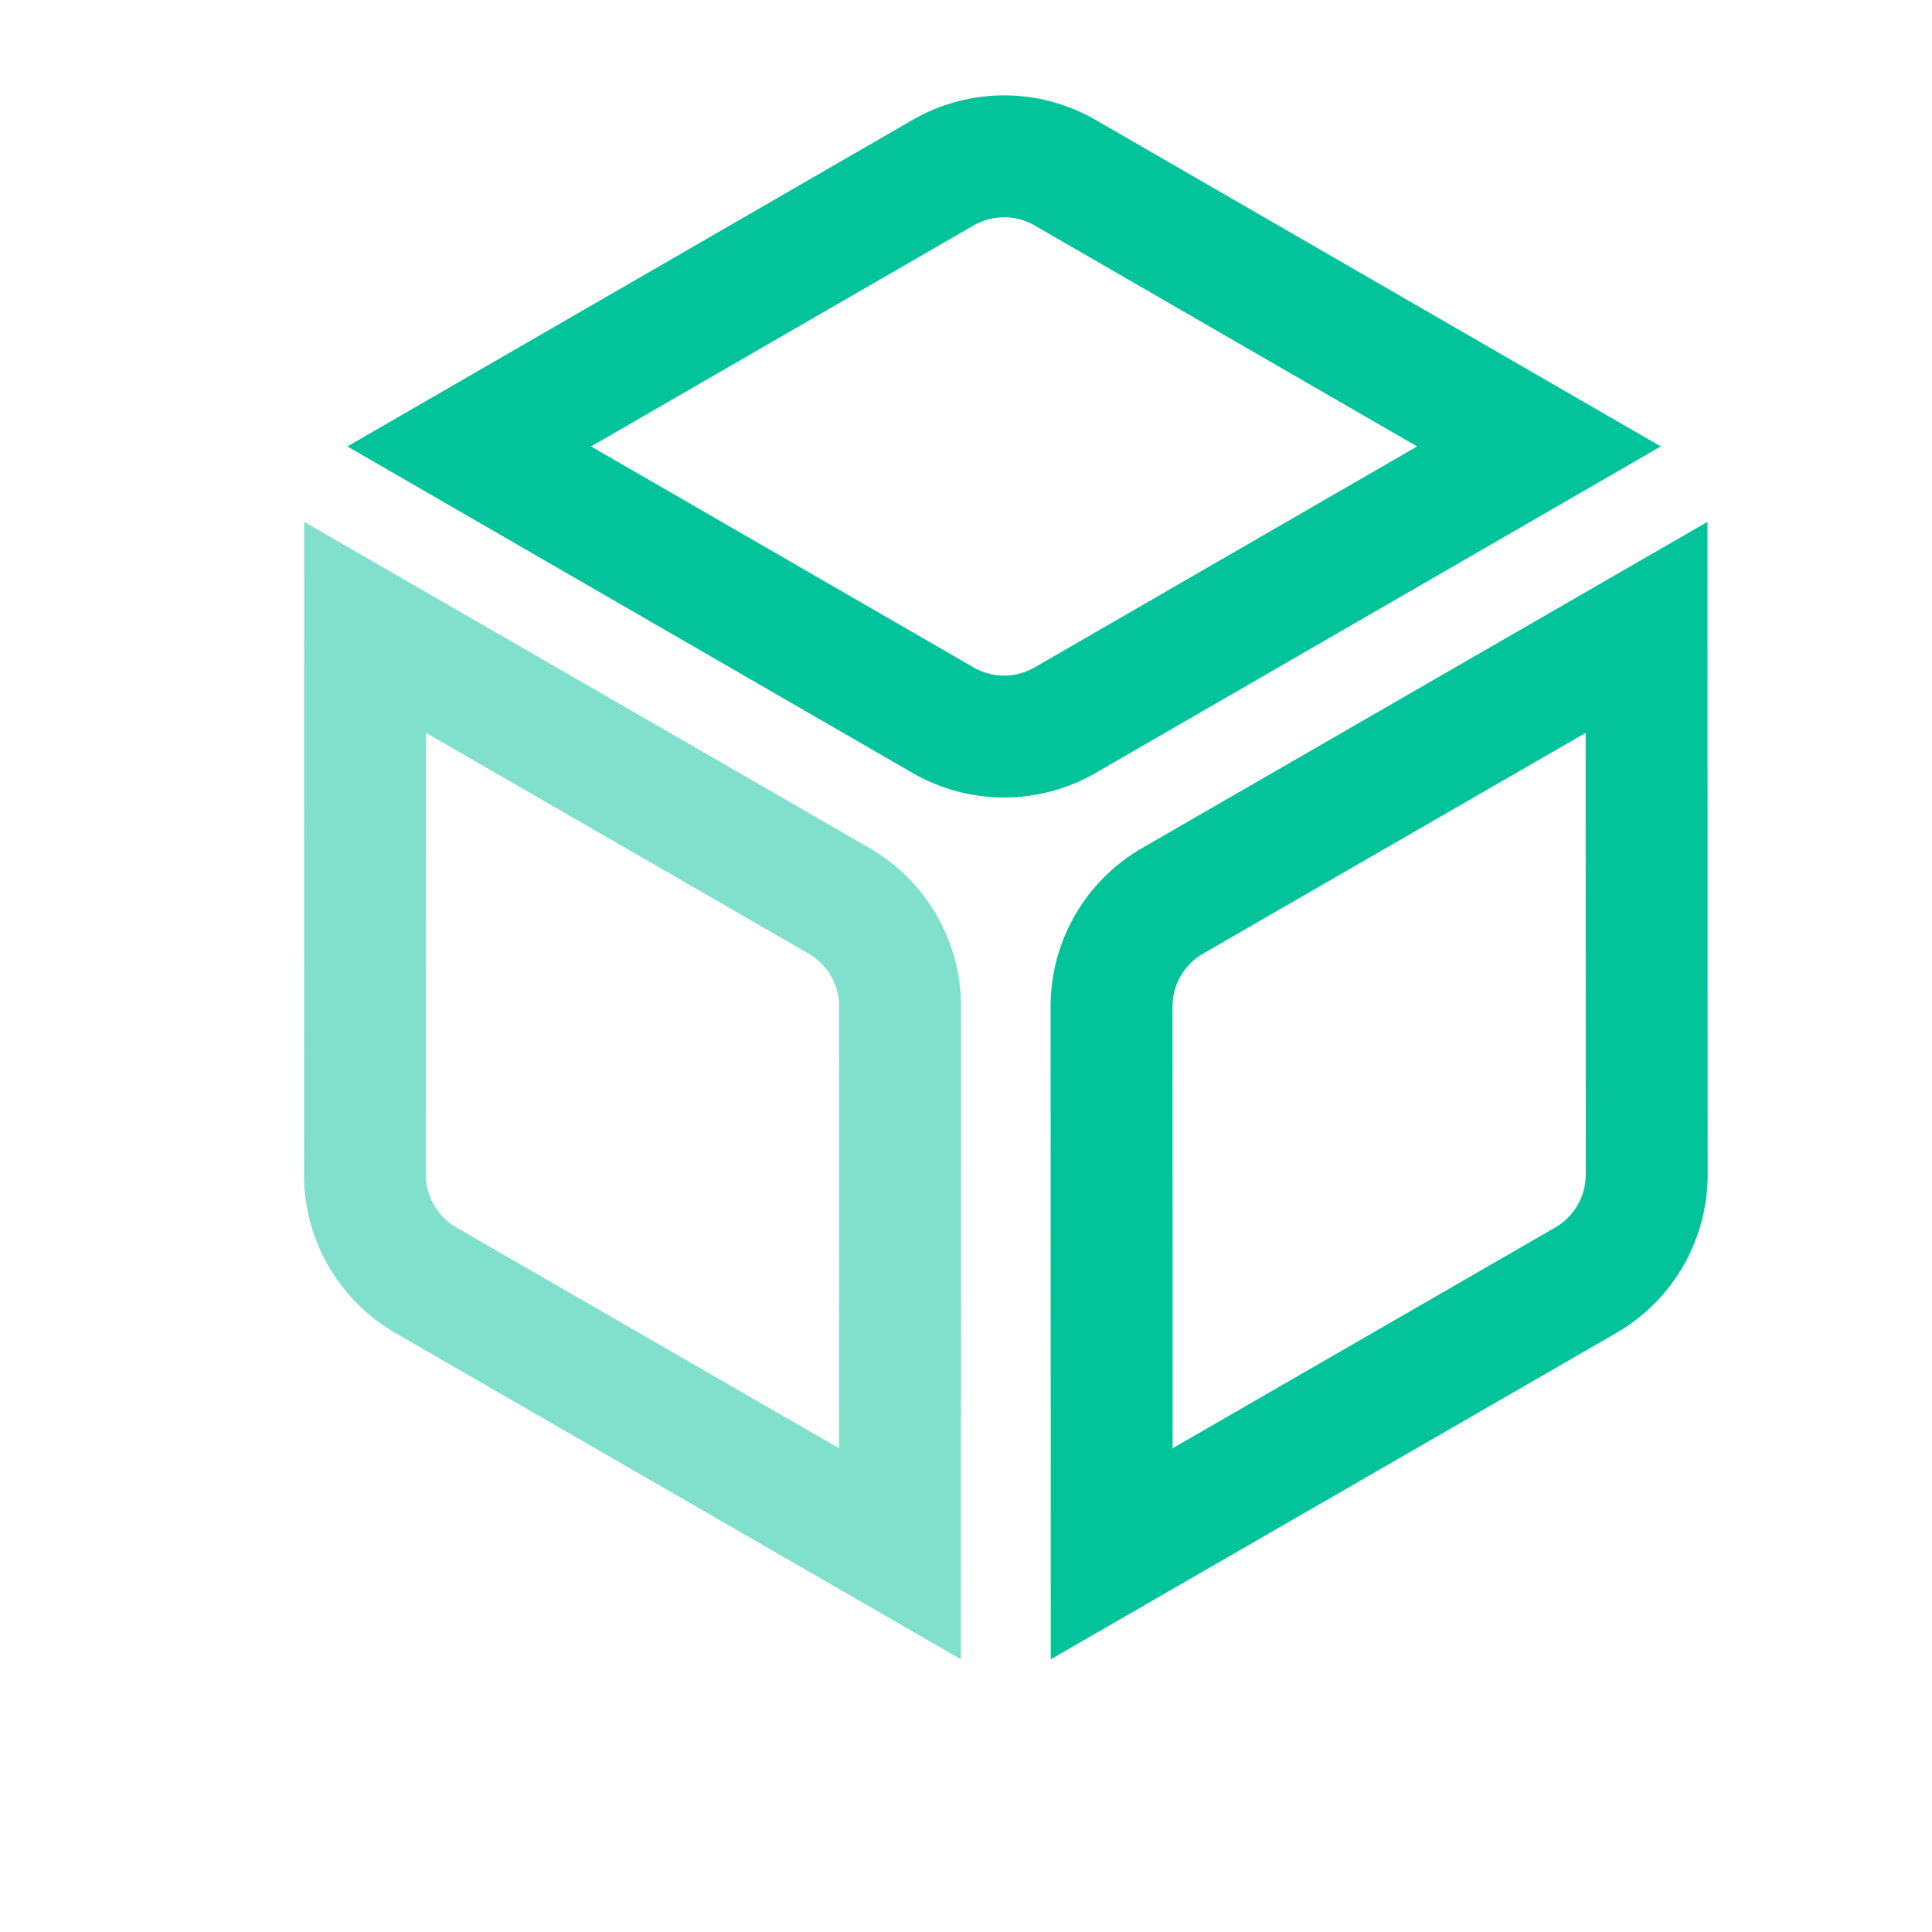 <svg width="20" height="20" viewBox="0 0 634 572" fill="none" xmlns="http://www.w3.org/2000/svg">
    <path fill-rule="evenodd" clip-rule="evenodd" d="M465.039 115.5L339.505 42.975C333.314 39.399 325.686 39.399 319.495 42.975L193.961 115.5L319.495 188.024C325.686 191.601 333.314 191.601 339.505 188.024L465.039 115.5ZM359.515 8.34C340.943 -2.389 318.057 -2.389 299.485 8.34L114 115.5L299.485 222.66C318.057 233.389 340.943 233.389 359.515 222.66L545 115.5L359.515 8.34Z" fill="#02C39A"/>
    <path fill-rule="evenodd" clip-rule="evenodd" d="M520.34 209.498L394.765 281.952C388.572 285.524 384.758 292.131 384.76 299.28L384.801 444.258L510.376 371.805C516.568 368.232 520.383 361.625 520.381 354.476L520.34 209.498ZM374.775 247.305C356.197 258.024 344.754 277.844 344.76 299.292L344.82 513.507L530.366 406.452C548.944 395.733 560.387 375.913 560.381 354.465L560.32 140.25L374.775 247.305Z" fill="#02C39A"/>
    <path opacity="0.5" fill-rule="evenodd" clip-rule="evenodd" d="M275.34 444.259L275.381 299.281C275.383 292.131 271.568 285.525 265.376 281.952L139.801 209.498L139.76 354.476C139.758 361.625 143.572 368.232 149.765 371.805L275.34 444.259ZM315.381 299.292C315.387 277.844 303.944 258.024 285.366 247.305L99.82 140.25L99.76 354.465C99.754 375.913 111.197 395.733 129.775 406.452L315.32 513.507L315.381 299.292Z" fill="#02C39A"/>
</svg>